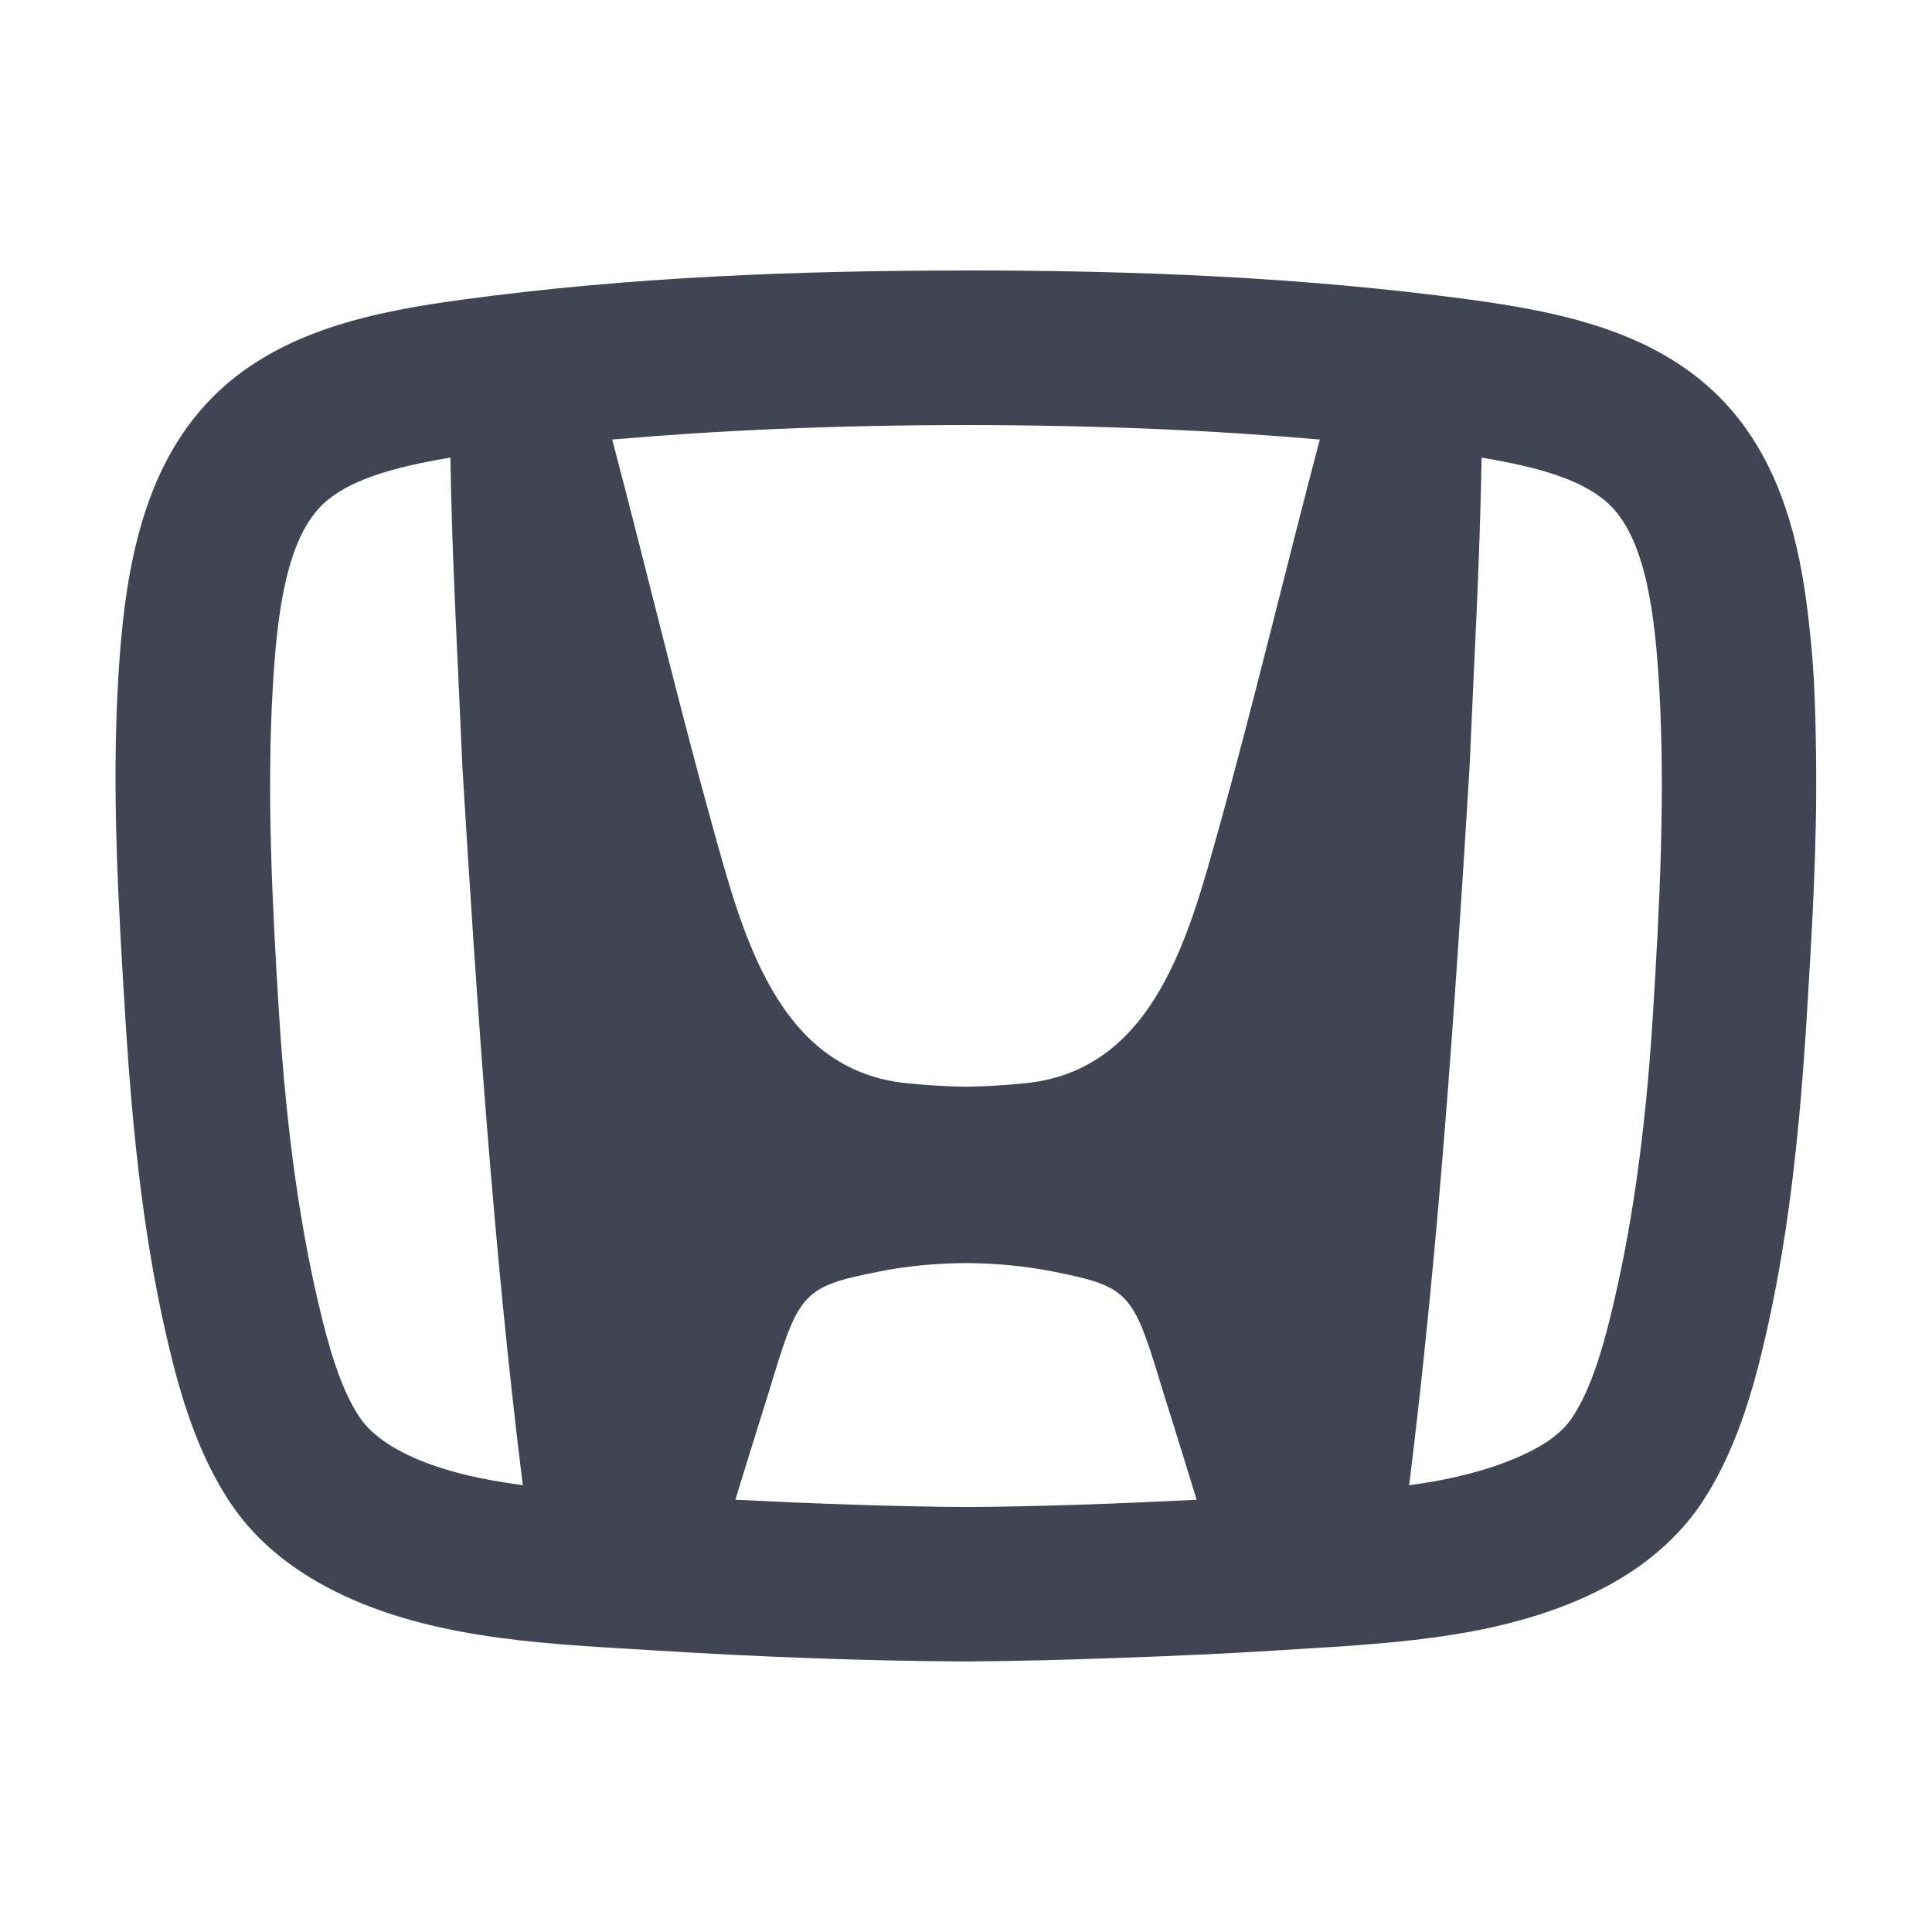<svg xmlns="http://www.w3.org/2000/svg" xmlns:xlink="http://www.w3.org/1999/xlink" viewBox="0,0,256,256" width="150px" height="150px"><g fill="#404453" fill-rule="nonzero" stroke="none" stroke-width="1" stroke-linecap="butt" stroke-linejoin="miter" stroke-miterlimit="10" stroke-dasharray="" stroke-dashoffset="0" font-family="none" font-weight="none" font-size="none" text-anchor="none" style="mix-blend-mode: normal"><g transform="scale(5.12,5.12)"><path d="M25,7c-4.383,0.004 -8.656,0.164 -13,0.75c-2.309,0.312 -4.781,0.801 -6.5,2.531c-1.883,1.895 -2.285,4.688 -2.438,7.25c-0.176,2.973 0.004,5.941 0.188,8.906c0.184,2.918 0.48,5.844 1.188,8.688c0.328,1.316 0.773,2.648 1.531,3.781c0.73,1.09 1.793,1.863 2.969,2.406c2.5,1.152 5.395,1.238 8.094,1.406c2.648,0.164 5.301,0.266 7.969,0.281c1.332,-0.008 2.668,-0.047 4,-0.094c1.332,-0.047 2.645,-0.105 3.969,-0.188c2.699,-0.172 5.594,-0.258 8.094,-1.406c0.59,-0.27 1.156,-0.602 1.656,-1c0.5,-0.398 0.949,-0.863 1.312,-1.406c0.758,-1.137 1.203,-2.465 1.531,-3.781c0.707,-2.84 1.004,-5.77 1.188,-8.688c0.137,-2.223 0.273,-4.461 0.25,-6.688c-0.008,-0.742 -0.02,-1.477 -0.062,-2.219c-0.039,-0.641 -0.102,-1.285 -0.188,-1.938c-0.258,-1.957 -0.836,-3.891 -2.25,-5.312c-1.719,-1.73 -4.191,-2.219 -6.5,-2.531c-4.344,-0.582 -8.617,-0.746 -13,-0.75zM25,11c3.52,0.004 6.449,0.141 9.156,0.375c-0.848,3.215 -1.754,6.988 -2.594,10c-0.77,2.758 -1.66,6.305 -5,6.656c-0.496,0.051 -1.027,0.086 -1.562,0.094c-0.535,-0.008 -1.062,-0.043 -1.562,-0.094c-3.34,-0.355 -4.23,-3.898 -5,-6.656c-0.84,-3.012 -1.746,-6.785 -2.594,-10c2.707,-0.234 5.637,-0.371 9.156,-0.375zM11.656,11.844c0.043,2.676 0.199,5.359 0.312,8.031c0.379,6.207 0.797,12.391 1.562,18.562c-1.078,-0.145 -2.055,-0.359 -2.906,-0.75c-0.617,-0.285 -1.062,-0.629 -1.312,-1c-0.379,-0.562 -0.684,-1.379 -0.969,-2.531c-0.551,-2.215 -0.922,-4.742 -1.125,-7.969c-0.176,-2.863 -0.32,-5.684 -0.156,-8.438c0.105,-1.793 0.332,-3.734 1.25,-4.656c0.652,-0.656 1.832,-1 3.344,-1.25zM38.344,11.844c1.516,0.25 2.691,0.594 3.344,1.25c0.918,0.926 1.145,2.863 1.25,4.656c0.16,2.746 0.02,5.57 -0.156,8.438c-0.199,3.23 -0.574,5.75 -1.125,7.969c-0.285,1.152 -0.598,1.973 -0.969,2.531c-0.254,0.379 -0.668,0.688 -1.281,0.969c-0.852,0.391 -1.863,0.637 -2.938,0.781c0.766,-6.172 1.184,-12.355 1.562,-18.562c0.113,-2.672 0.27,-5.355 0.312,-8.031zM25,32.688c0.785,0.004 1.57,0.082 2.25,0.219c2.047,0.402 2.078,0.566 2.875,3.188c0,0 0.465,1.477 0.844,2.719c-2.059,0.102 -4.059,0.176 -5.938,0.188c-1.91,-0.012 -3.934,-0.086 -6,-0.188c0.379,-1.242 0.844,-2.719 0.844,-2.719c0.797,-2.621 0.828,-2.785 2.875,-3.188c0.68,-0.137 1.465,-0.215 2.25,-0.219z"></path></g></g></svg>